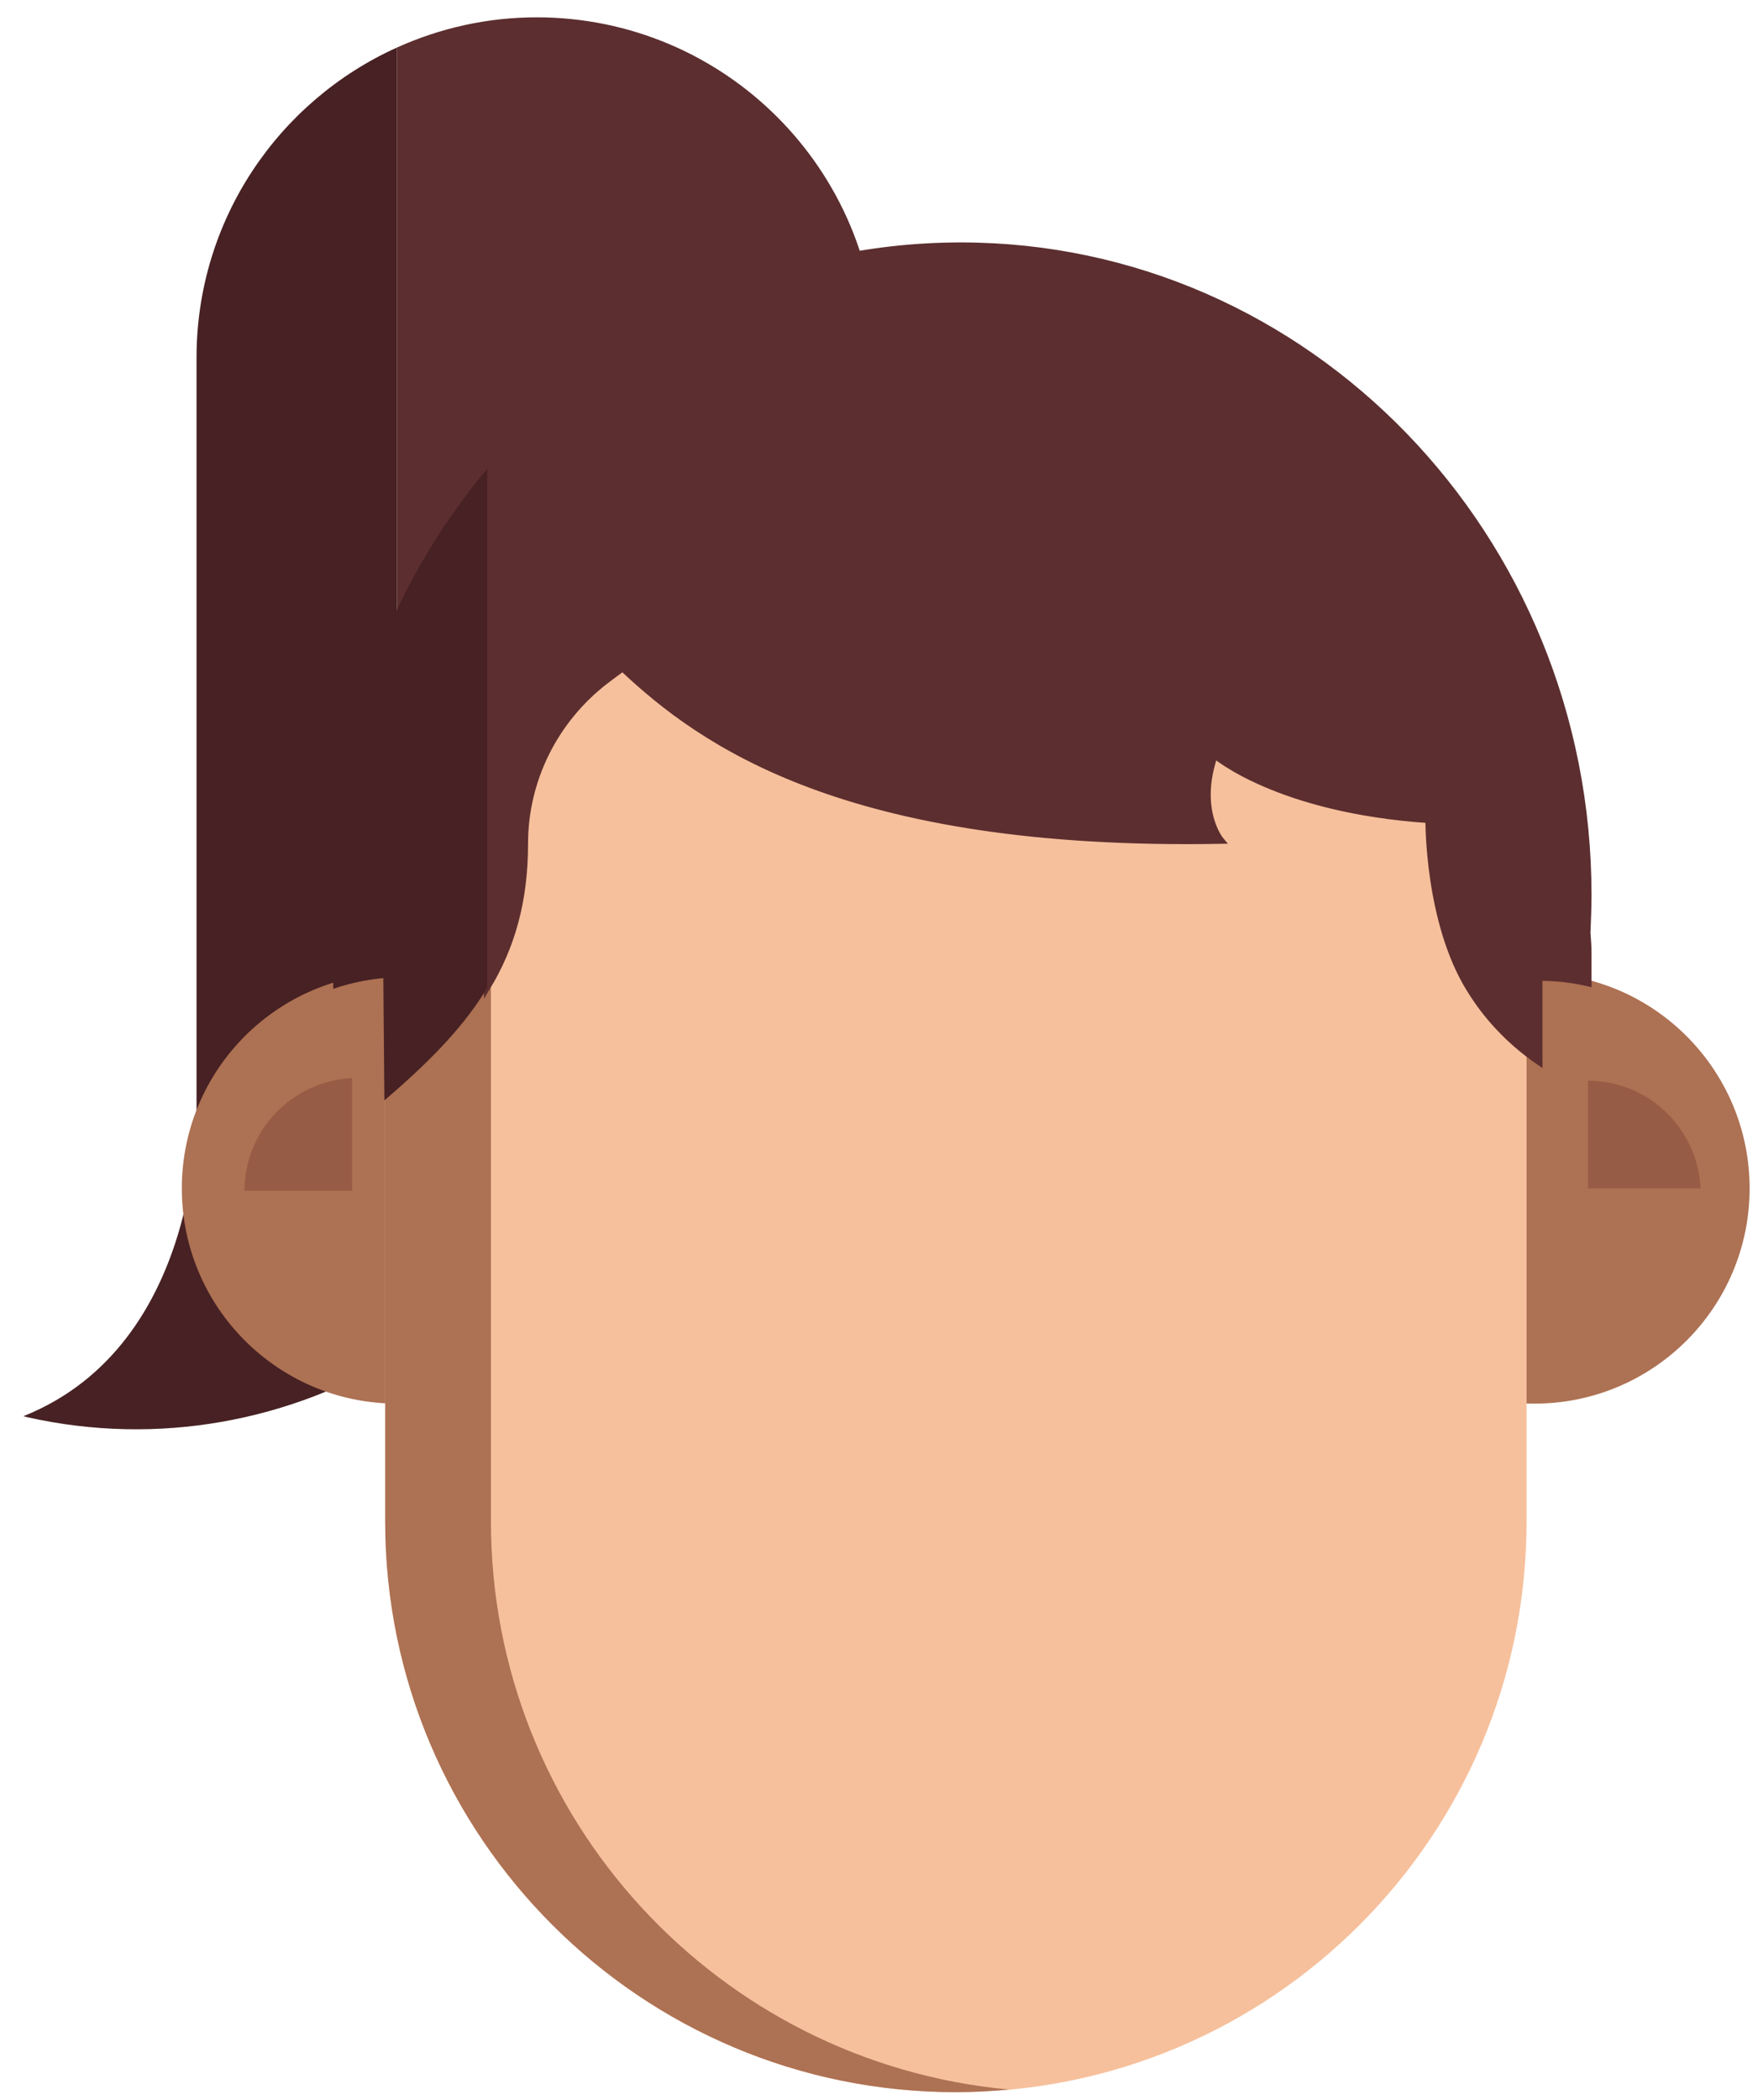 <svg width="67" height="80" viewBox="0 0 67 80" fill="none" xmlns="http://www.w3.org/2000/svg">
<g id="hair-11" clip-path="url(#clip0_215_269)">
<g id="Group">
<g id="Group_2">
<path id="Vector" d="M33.42 13.63C33.42 6.46 27.61 0.66 20.45 0.66C18.55 0.66 16.75 1.08 15.13 1.81V51.63C19.41 49.02 22.66 44.77 23.81 39.5C24.6 35.87 25.09 31.33 24.96 25.76C29.89 23.93 33.42 19.2 33.42 13.63Z" fill="#5C2E2F"/>
<path id="Vector_2" d="M7.49 13.63C7.49 14.15 7.49 42.35 7.49 42.35C7.49 42.35 7.72 51.22 0.89 53.95C0.89 53.95 0.95 53.96 1.05 53.99C6.06 55.11 11.06 54.12 15.13 51.64V1.81C10.63 3.84 7.49 8.36 7.49 13.63Z" fill="#472123"/>
</g>
<g id="face">
<g id="Group_3">
<g id="Group_4">
<path id="Vector_3" d="M15.13 53.47C19.659 53.47 23.33 49.799 23.33 45.27C23.33 40.741 19.659 37.07 15.13 37.07C10.601 37.07 6.93 40.741 6.93 45.27C6.93 49.799 10.601 53.47 15.13 53.47Z" fill="#AD7153"/>
<g id="Group_5">
<g id="Group_6">
<path id="Vector_4" d="M13.42 41.07C11.14 41.18 9.32 43.05 9.32 45.36H13.42V41.07Z" fill="#975C45"/>
</g>
</g>
</g>
<g id="Group_7">
<path id="Vector_5" d="M58.48 53.47C63.009 53.47 66.68 49.799 66.68 45.27C66.68 40.741 63.009 37.07 58.48 37.07C53.952 37.07 50.28 40.741 50.28 45.27C50.28 49.799 53.952 53.47 58.48 53.47Z" fill="#AD7153"/>
<g id="Group_8">
<path id="Vector_6" d="M64.811 45.27C64.701 42.99 62.831 41.17 60.52 41.17V45.27H64.811Z" fill="#975C45"/>
</g>
</g>
</g>
<g id="Group_9">
<path id="Vector_7" d="M36.43 79.7C24.42 79.7 14.68 69.96 14.68 57.95V32.59C14.68 20.58 24.42 10.84 36.43 10.84C48.44 10.84 58.18 20.58 58.18 32.59V57.94C58.19 69.96 48.45 79.7 36.43 79.7Z" fill="#F6C09C"/>
<path id="Vector_8" d="M18.71 57.95V20.01C16.18 23.56 14.68 27.9 14.68 32.6V57.95C14.68 69.96 24.42 79.7 36.43 79.7C37.11 79.7 37.78 79.66 38.45 79.6C27.38 78.58 18.71 69.28 18.71 57.95Z" fill="#AD7153"/>
</g>
</g>
<g id="Group_10">
<path id="Vector_9" d="M60.53 34.09C60.53 20.43 49.82 9.36 36.62 9.36C29.41 9.36 22.96 12.66 18.57 17.87V37.6C19.49 36.07 20 34.35 20 32.13C20 29.7 21.15 27.42 23.07 25.94C23.29 25.77 23.51 25.61 23.73 25.45C26.71 28.26 32.21 32.28 46.53 32.02C46.53 32.02 45.56 30.87 46.29 28.76C46.29 28.76 48.68 30.84 54.45 31.23C54.45 31.23 54.41 35.11 56.02 37.69C56.62 38.67 57.47 39.63 58.66 40.45V37.24H58.7C59.33 37.24 59.94 37.31 60.53 37.45V36.29C60.53 36.05 60.51 35.8 60.49 35.54C60.51 35.05 60.53 34.57 60.53 34.09Z" fill="#5C2E2F" stroke="#5C2E2F" stroke-width="0.25" stroke-miterlimit="10"/>
<path id="Vector_10" d="M12.7 34.09C12.7 34.57 12.72 35.05 12.75 35.53C12.72 35.79 12.7 36.04 12.7 36.28V37.67C13.31 37.46 13.95 37.32 14.61 37.26L14.65 41.92C16.26 40.54 17.53 39.27 18.44 37.84C18.49 37.76 18.53 37.67 18.57 37.59V17.86C14.92 22.21 12.7 27.88 12.7 34.09Z" fill="#472123"/>
</g>
</g>
</g>
<defs>
<clipPath id="clip0_215_269">
<rect width="65.79" height="79.04" fill="white" transform="translate(0.89 0.66)"/>
</clipPath>
</defs>
</svg>
